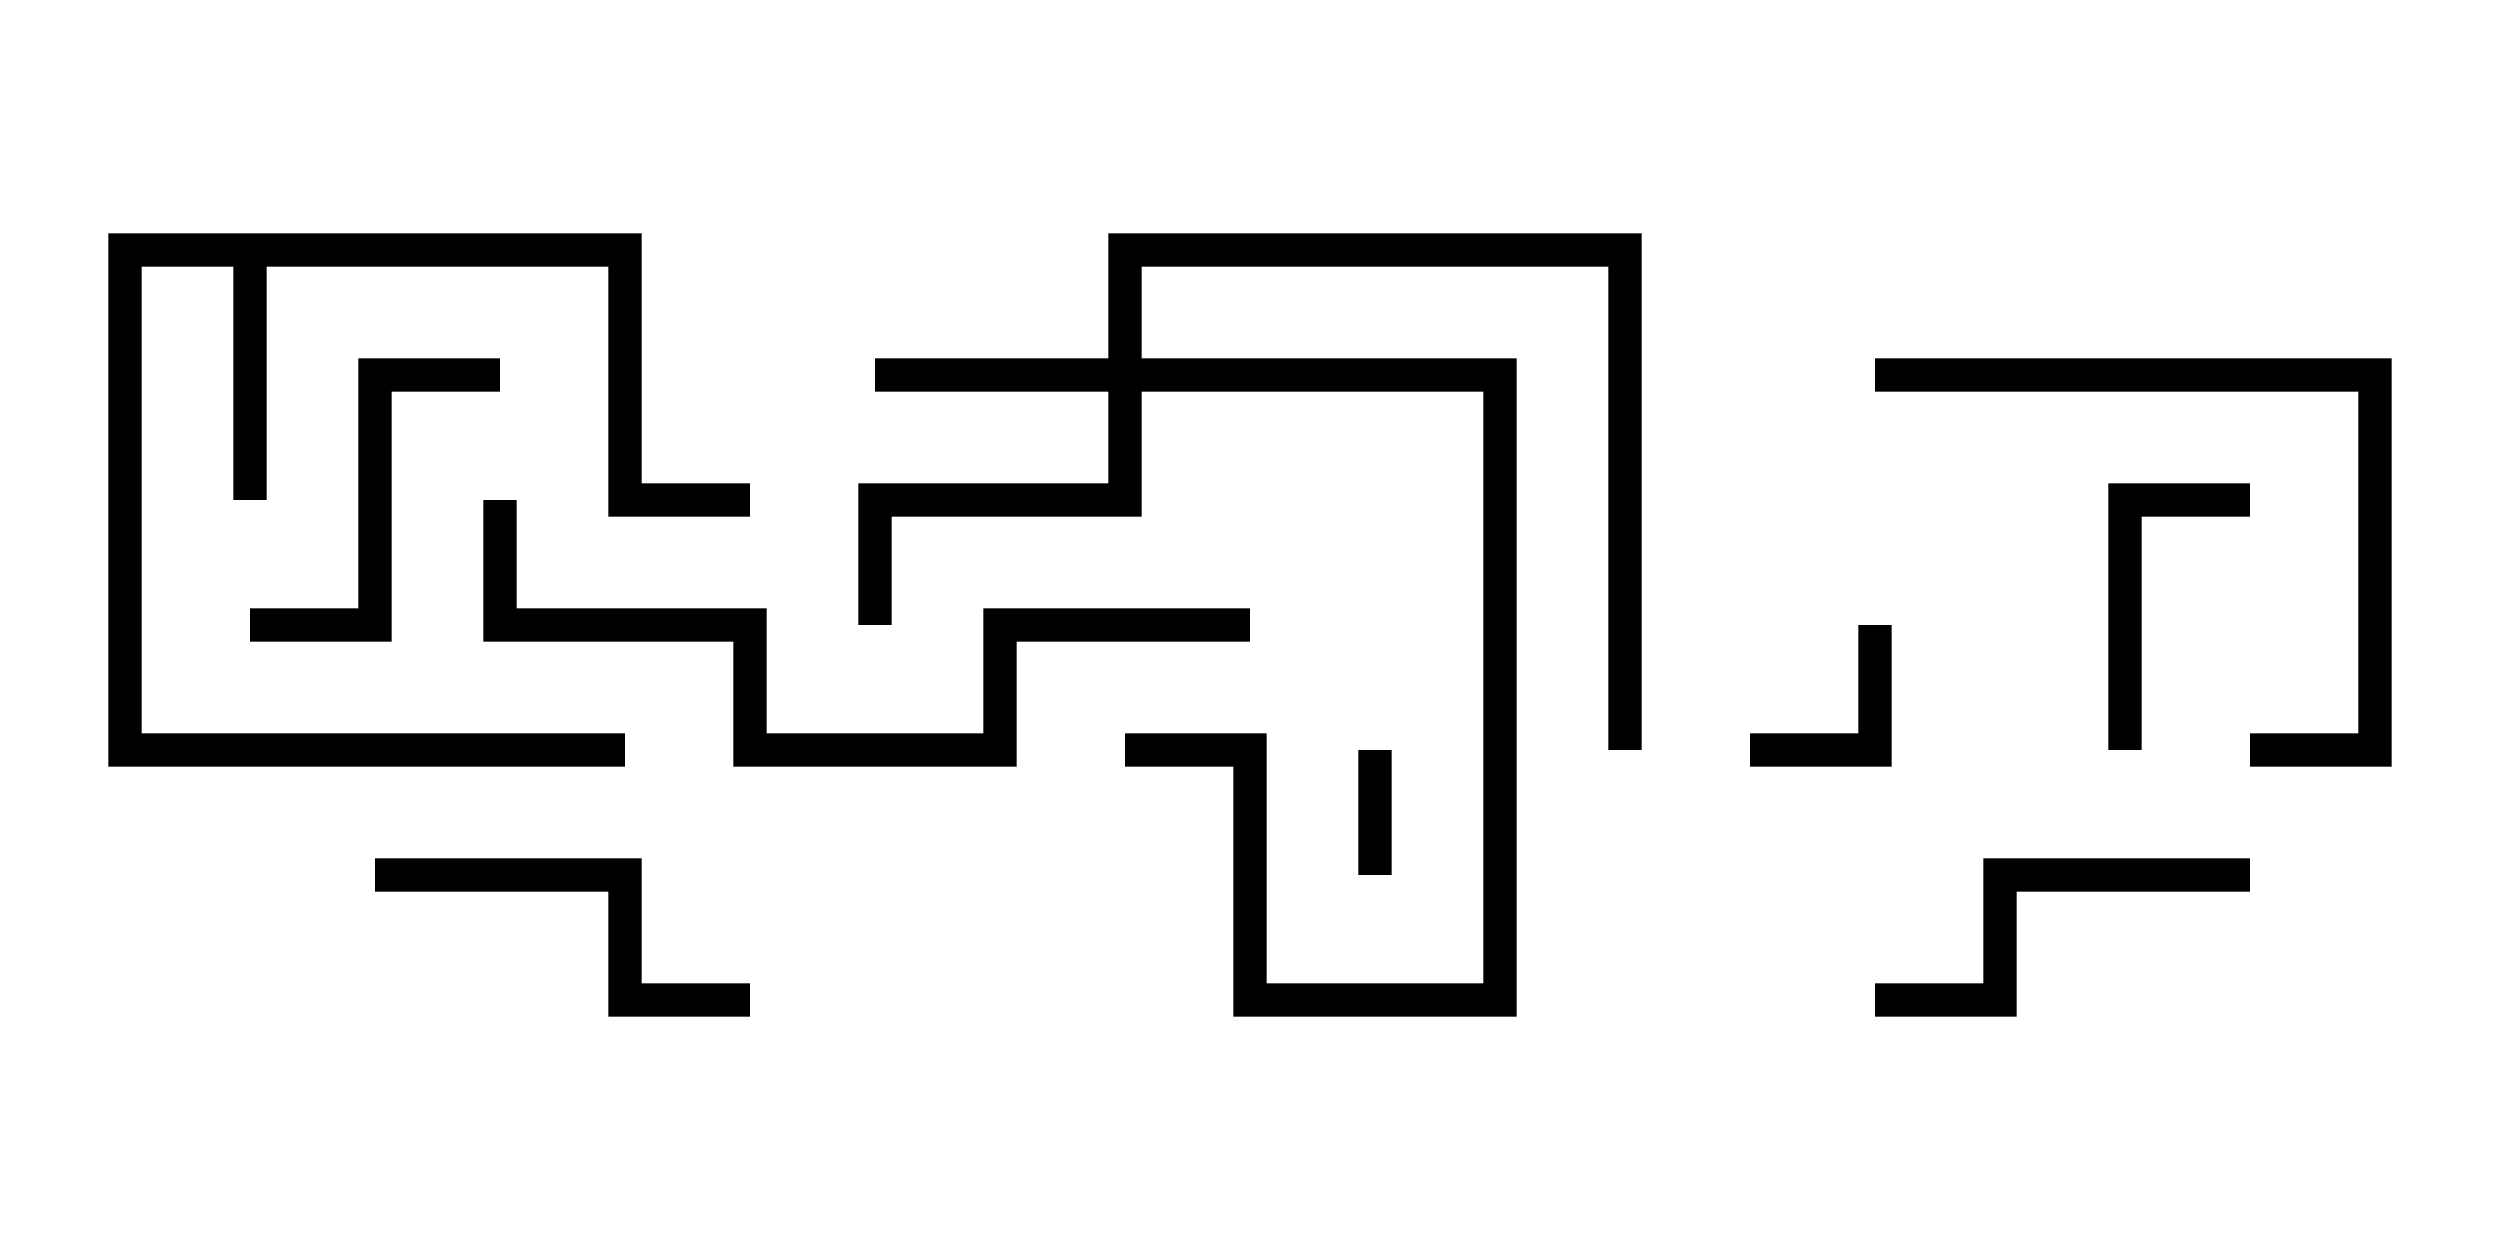 <svg version="1.1" width="30" height="15" xmlns="http://www.w3.org/2000/svg"><path d="M7.7,2.8L7.7,5.8L9,5.8L9,6.2L7.3,6.2L7.3,3.2L3.2,3.2L3.2,6L2.8,6L2.8,3.2L1.7,3.2L1.7,8.8L7.5,8.8L7.5,9.2L1.3,9.2L1.3,2.8z" stroke="none"/><path d="M13.3,4.3L13.3,2.8L19.7,2.8L19.7,9L19.3,9L19.3,3.2L13.7,3.2L13.7,4.3L18.2,4.3L18.2,12.2L14.8,12.2L14.8,9.2L13.5,9.2L13.5,8.8L15.2,8.8L15.2,11.8L17.8,11.8L17.8,4.7L13.7,4.7L13.7,6.2L10.7,6.2L10.7,7.5L10.3,7.5L10.3,5.8L13.3,5.8L13.3,4.7L10.5,4.7L10.5,4.3z" stroke="none"/><path d="M16.7,10.5L16.3,10.5L16.3,9L16.7,9z" stroke="none"/><path d="M22.3,7.5L22.7,7.5L22.7,9.2L21,9.2L21,8.8L22.3,8.8z" stroke="none"/><path d="M25.7,9L25.3,9L25.3,5.8L27,5.8L27,6.2L25.7,6.2z" stroke="none"/><path d="M6,4.3L6,4.7L4.7,4.7L4.7,7.7L3,7.7L3,7.3L4.3,7.3L4.3,4.3z" stroke="none"/><path d="M27,10.3L27,10.7L24.2,10.7L24.2,12.2L22.5,12.2L22.5,11.8L23.8,11.8L23.8,10.3z" stroke="none"/><path d="M4.5,10.7L4.5,10.3L7.7,10.3L7.7,11.8L9,11.8L9,12.2L7.3,12.2L7.3,10.7z" stroke="none"/><path d="M22.5,4.7L22.5,4.3L28.7,4.3L28.7,9.2L27,9.2L27,8.8L28.3,8.8L28.3,4.7z" stroke="none"/><path d="M5.8,6L6.2,6L6.2,7.3L9.2,7.3L9.2,8.8L11.8,8.8L11.8,7.3L15,7.3L15,7.7L12.2,7.7L12.2,9.2L8.8,9.2L8.8,7.7L5.8,7.7z" stroke="none"/></svg>